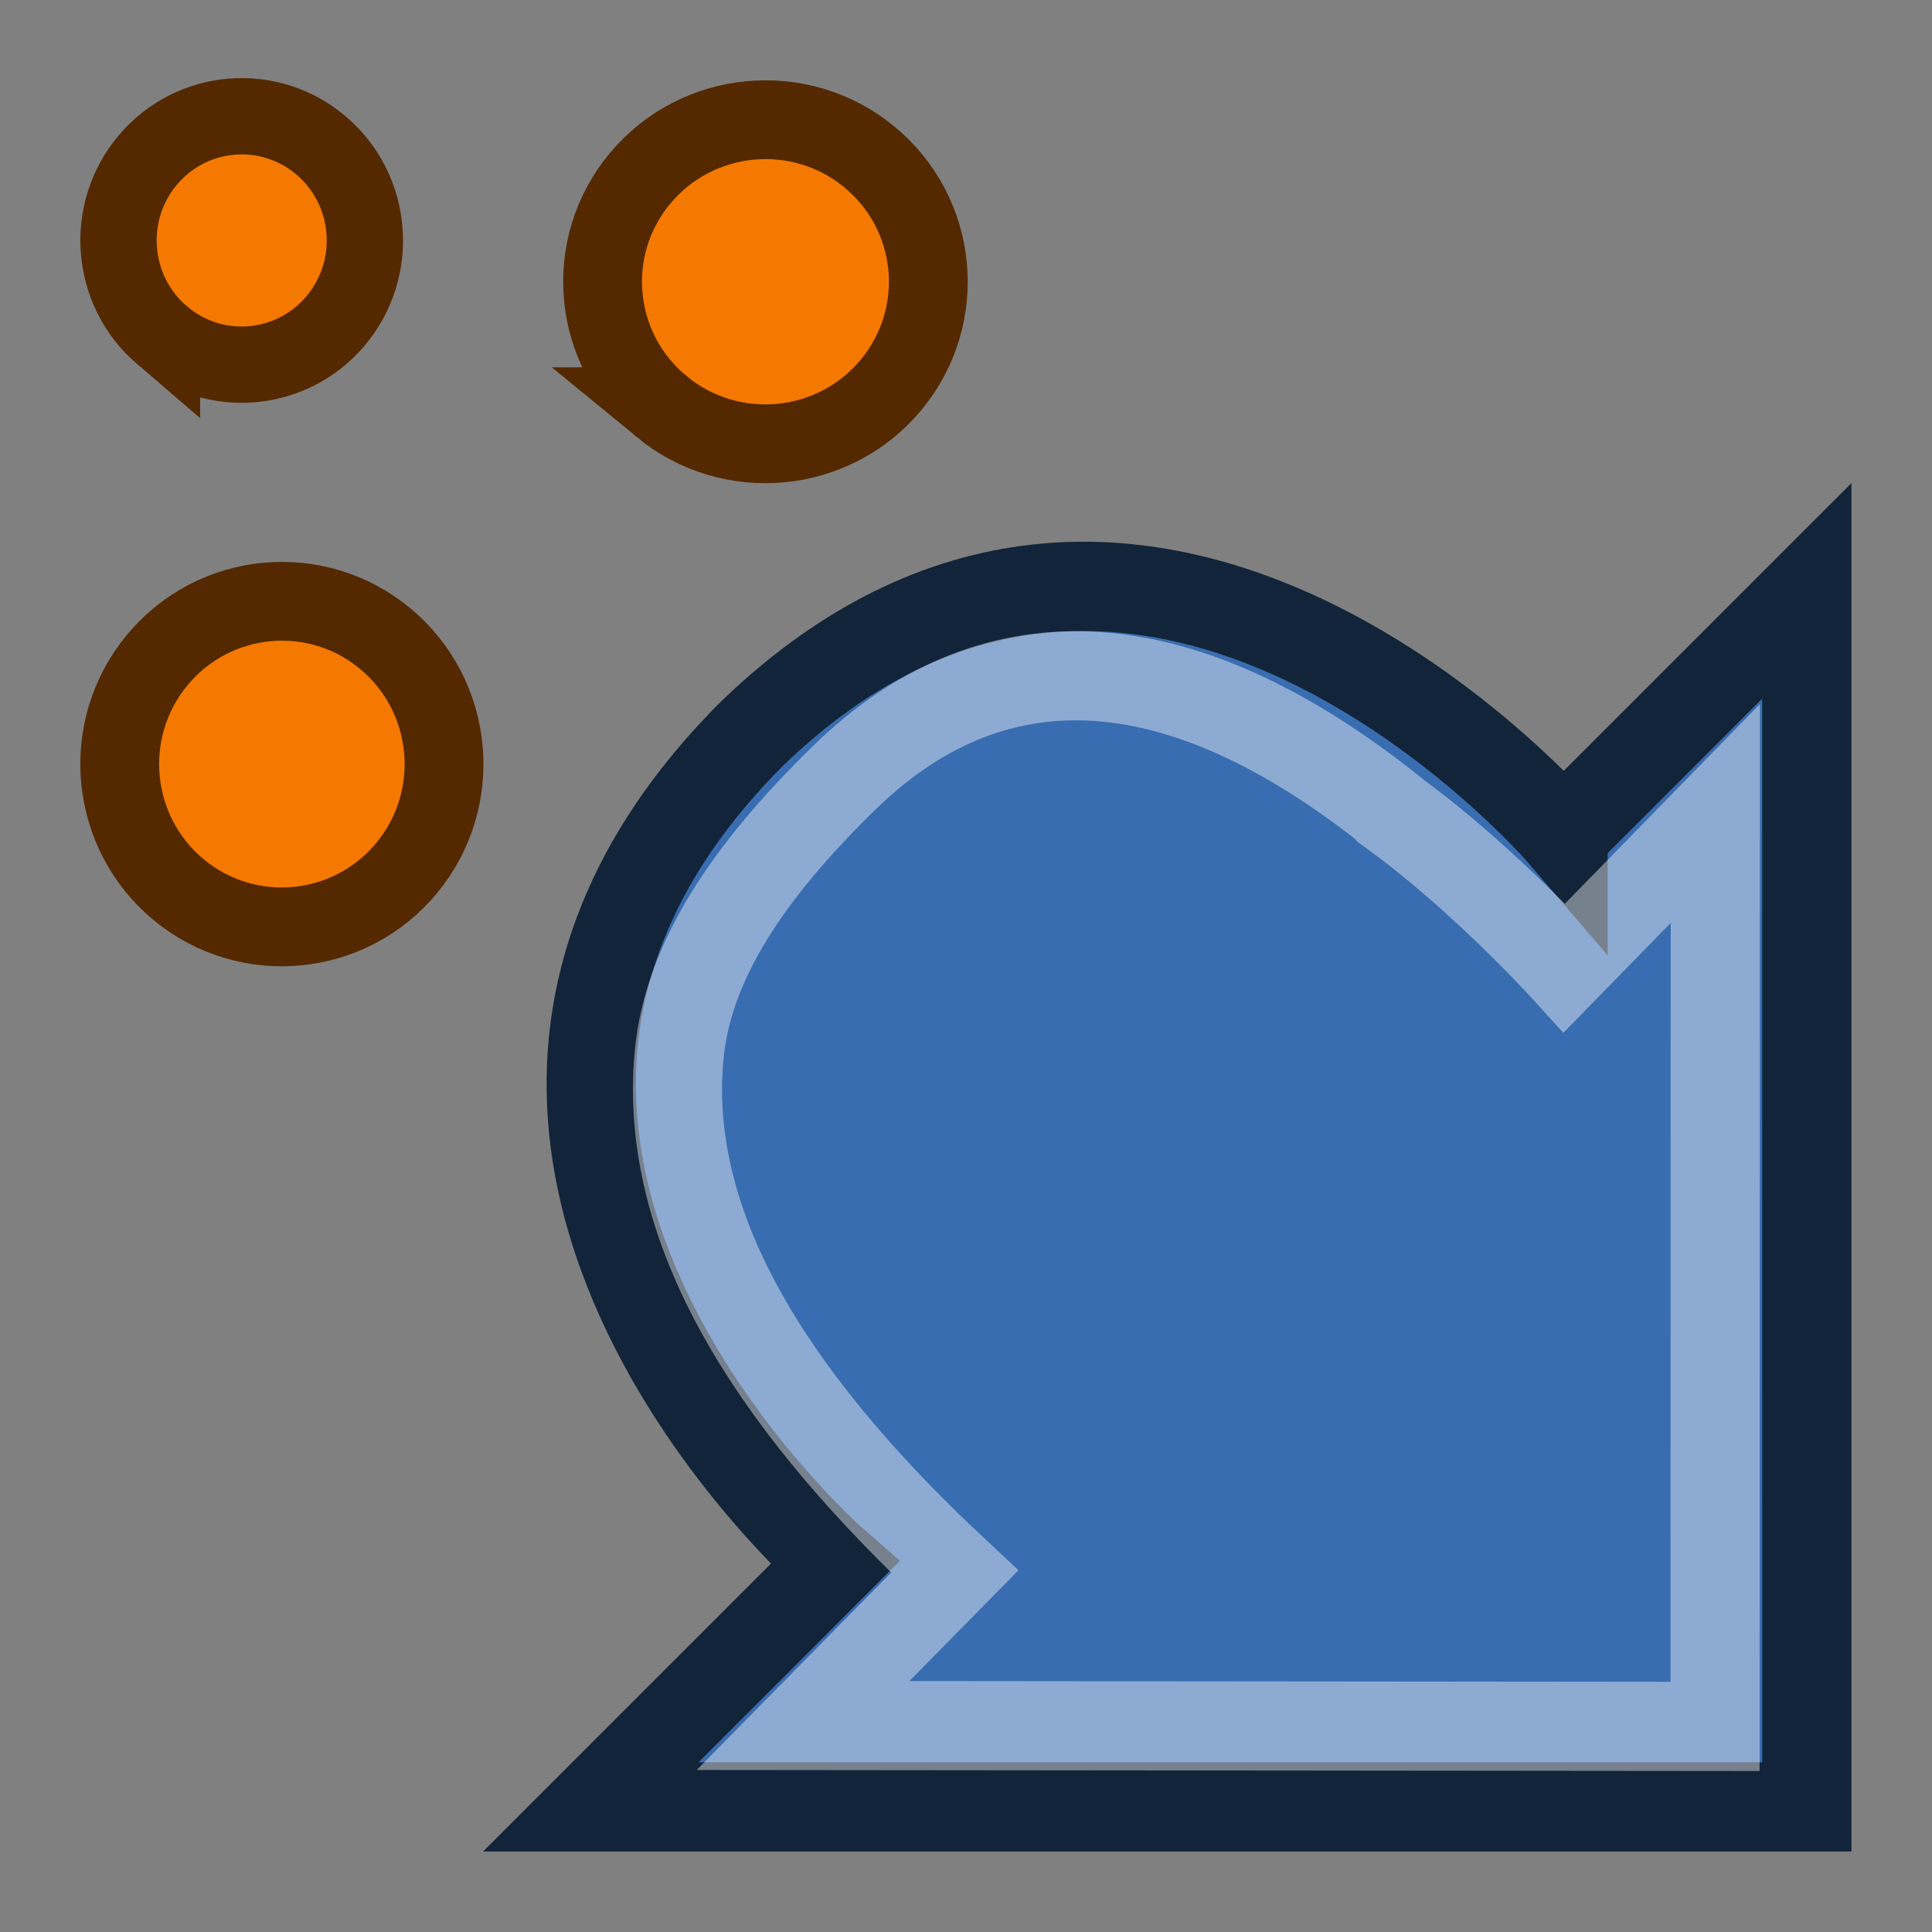 <svg xmlns="http://www.w3.org/2000/svg" xmlns:svg="http://www.w3.org/2000/svg" xmlns:xlink="http://www.w3.org/1999/xlink" id="svg2" width="24" height="24" version="1.1" viewBox="0 0 24 24"><rect x="0" y="0" width="24" height="24" fill="#808080" stroke="none"/><defs id="defs4"><linearGradient id="linearGradient4121"><stop id="stop4123" offset="0" style="stop-color:#3465a4;stop-opacity:1"/><stop id="stop4125" offset="1" style="stop-color:#fff;stop-opacity:1"/></linearGradient><linearGradient id="linearGradient4026"><stop style="stop-color:#888a85;stop-opacity:1" id="stop4028" offset="0"/><stop style="stop-color:#f2f2f2;stop-opacity:1" id="stop4030" offset="1"/></linearGradient><linearGradient id="linearGradient4016"><stop style="stop-color:#eeeeec;stop-opacity:1" id="stop4018" offset="0"/><stop style="stop-color:#eeeeec;stop-opacity:1" id="stop4020" offset="1"/></linearGradient><linearGradient id="linearGradient3971"><stop style="stop-color:#c00;stop-opacity:1" id="stop3973" offset="0"/><stop style="stop-color:#fffcfc;stop-opacity:1" id="stop3975" offset="1"/></linearGradient><linearGradient id="linearGradient4087" x1="4.785" x2="15.973" y1="1039.255" y2="1051.917" gradientUnits="userSpaceOnUse" xlink:href="#linearGradient4026"/><linearGradient id="linearGradient4111" x1="4.785" x2="15.973" y1="1039.255" y2="1051.917" gradientUnits="userSpaceOnUse" xlink:href="#linearGradient4026"/><linearGradient id="linearGradient4119" x1="7.689" x2="7.689" y1="1038.814" y2="1052.522" gradientTransform="matrix(-1.084,0,4.1532145e-8,1.036,22.714,-38.456)" gradientUnits="userSpaceOnUse" xlink:href="#linearGradient4121"/><linearGradient id="linearGradient3782" x1="7.689" x2="7.689" y1="1038.814" y2="1052.522" gradientTransform="matrix(-1.084,0,4.1532145e-8,1.036,22.714,-38.456)" gradientUnits="userSpaceOnUse" xlink:href="#linearGradient4121"/></defs><g id="layer1" transform="translate(0,-1028.362)"><g id="g4257"><path id="path3997" d="m 2.012,1032.525 c 0.644,0.552 1.61,0.472 2.157,-0.177 0.547,-0.65 0.468,-1.624 -0.176,-2.175 -0.644,-0.552 -1.61,-0.472 -2.157,0.177 -0.547,0.649 -0.468,1.624 0.176,2.176 z" style="fill:#f57900;fill-opacity:1;stroke:#542900;stroke-width:.948;stroke-opacity:1"/><path id="path3989" d="m 8.22,1033.414 c 0.861,0.708 2.137,0.587 2.848,-0.27 0.712,-0.857 0.591,-2.126 -0.27,-2.834 -0.861,-0.708 -2.137,-0.587 -2.849,0.27 -0.712,0.857 -0.59,2.126 0.271,2.834 z" style="fill:#f57900;fill-opacity:1;stroke:#542900;stroke-width:.979;stroke-opacity:1"/><path style="fill:#396db1;fill-opacity:1;stroke:#122439;stroke-width:1.109;stroke-opacity:1" id="path4045" d="m 19.416,1038.731 3.029,-3.029 5.7e-5,15.106 H 7.339 l 3.029,-3.029 c 0,0 -6.058,-5.271 -1.023,-10.307 4.923,-4.746 10.071,1.259 10.071,1.259 z"/><path id="path4109" d="m 17.335,1038.478 c 1.094,0.799 2.1,1.907 2.1,1.907 l 1.873,-1.917 -0.003,11.34 -11.329,-0.011 1.883,-1.912 c -2.058,-1.923 -3.645,-4.117 -3.422,-6.425 0.112,-1.159 0.856,-2.269 2.045,-3.431 1.78,-1.74 4.071,-1.791 6.852,0.445 z" style="opacity:.424;fill:none;stroke:#fff;stroke-width:1.107;stroke-linecap:square;stroke-miterlimit:4;stroke-opacity:1"/><path style="fill:#f57900;fill-opacity:1;stroke:#542900;stroke-width:.979;stroke-opacity:1" id="path3771" d="m 2.218,1039.413 c 0.857,0.711 2.127,0.59 2.836,-0.271 0.709,-0.861 0.588,-2.136 -0.269,-2.847 -0.857,-0.712 -2.127,-0.59 -2.836,0.271 -0.709,0.861 -0.588,2.136 0.269,2.847 z"/><rect id="rect4162" width="22.658" height="22.658" x=".671" y="1029.033" style="opacity:0;fill:#555753;fill-opacity:1;stroke:#555753;stroke-width:1.342;stroke-linejoin:miter;stroke-miterlimit:4;stroke-dasharray:none;stroke-opacity:1"/></g></g></svg>